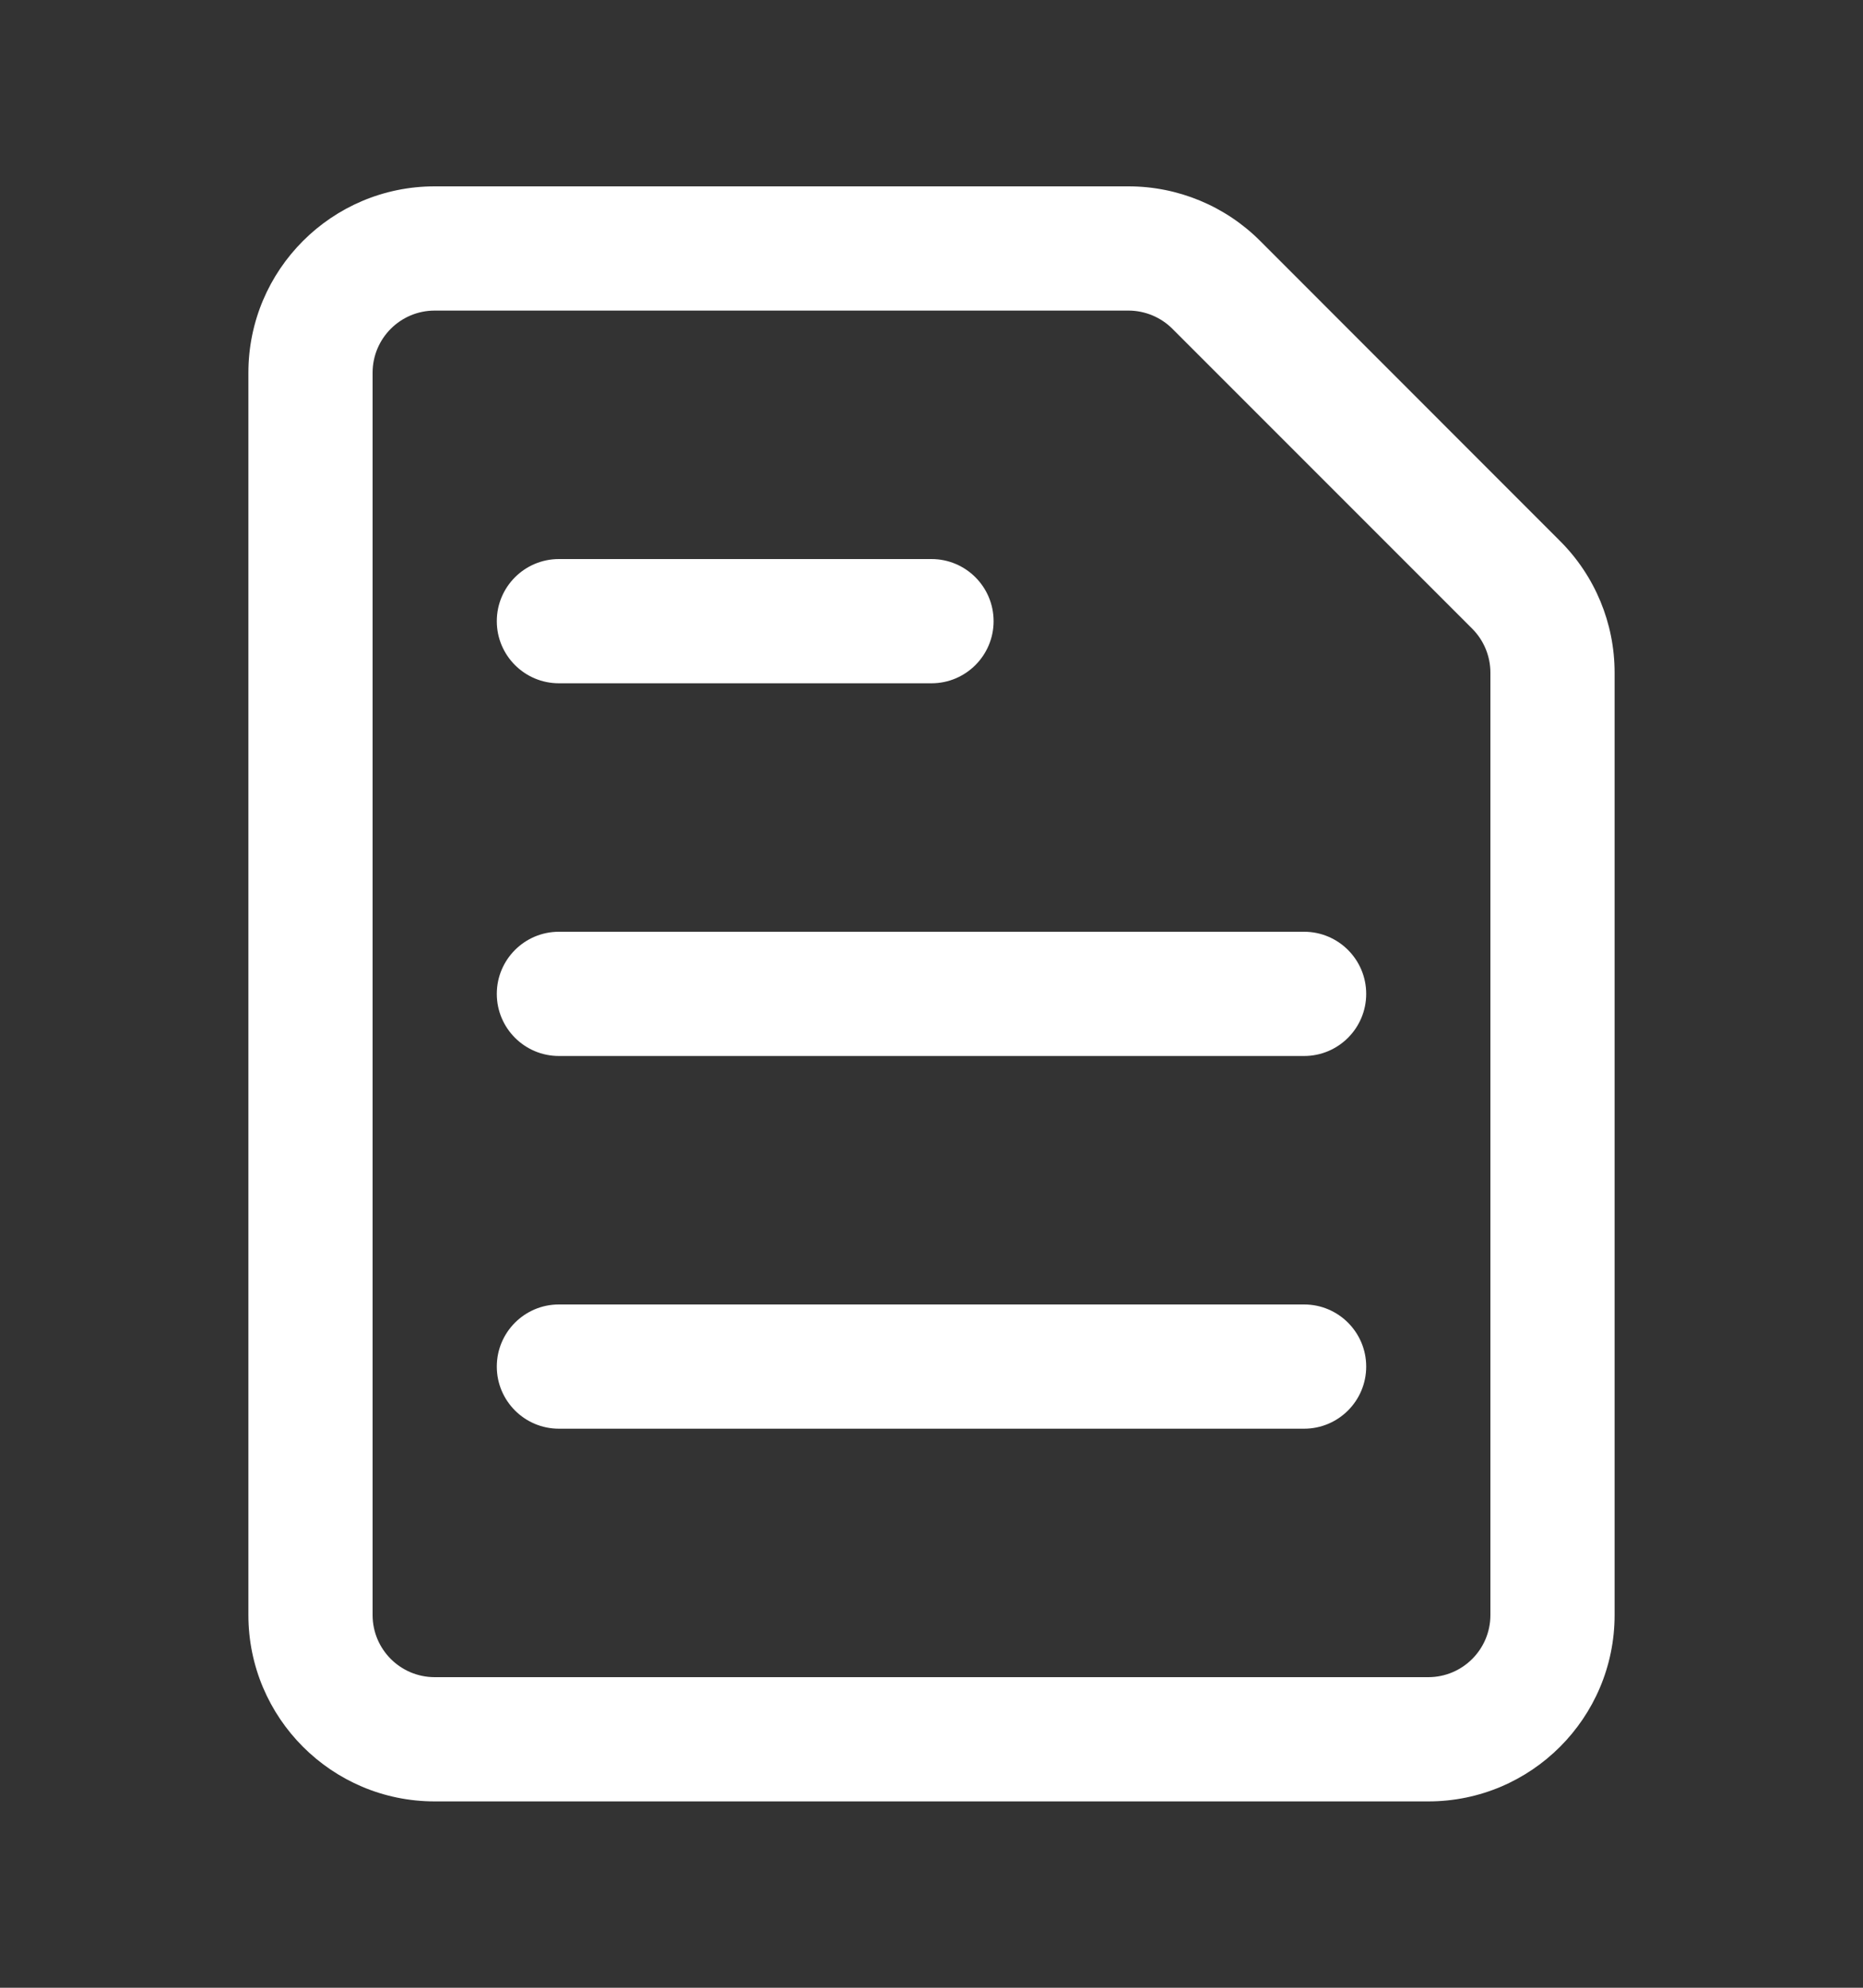 <svg width="15" height="16" viewBox="0 0 15 16" fill="none" xmlns="http://www.w3.org/2000/svg">
<rect x="0" y="0" width="15" height="16" fill="#333333" stroke="none"/>
<path d="M9.086 1.5C9.484 1.5 9.865 1.658 10.146 1.939L12.56 4.354C12.842 4.635 13 5.016 13 5.414V13C13 13.828 12.328 14.5 11.5 14.5H3.5C2.672 14.5 2 13.828 2 13V3C2 2.172 2.672 1.5 3.5 1.5H9.086ZM3.5 2.5C3.224 2.5 3 2.724 3 3V13C3 13.276 3.224 13.5 3.5 13.5H11.5C11.776 13.5 12 13.276 12 13V5.414C12 5.282 11.947 5.154 11.854 5.061L9.439 2.646C9.346 2.553 9.218 2.5 9.086 2.5H3.5ZM10.5 10.5C10.776 10.5 11 10.724 11 11C11 11.276 10.776 11.5 10.5 11.5H4.5C4.224 11.5 4 11.276 4 11C4 10.724 4.224 10.5 4.5 10.5H10.5ZM10.5 7.5C10.776 7.5 11 7.724 11 8C11 8.276 10.776 8.5 10.5 8.5H4.5C4.224 8.5 4 8.276 4 8C4 7.724 4.224 7.5 4.5 7.5H10.5ZM7.5 4.5C7.776 4.5 8 4.724 8 5C8 5.276 7.776 5.5 7.5 5.5H4.5C4.224 5.5 4 5.276 4 5C4 4.724 4.224 4.5 4.5 4.5H7.5Z" fill="white"/>
</svg>
